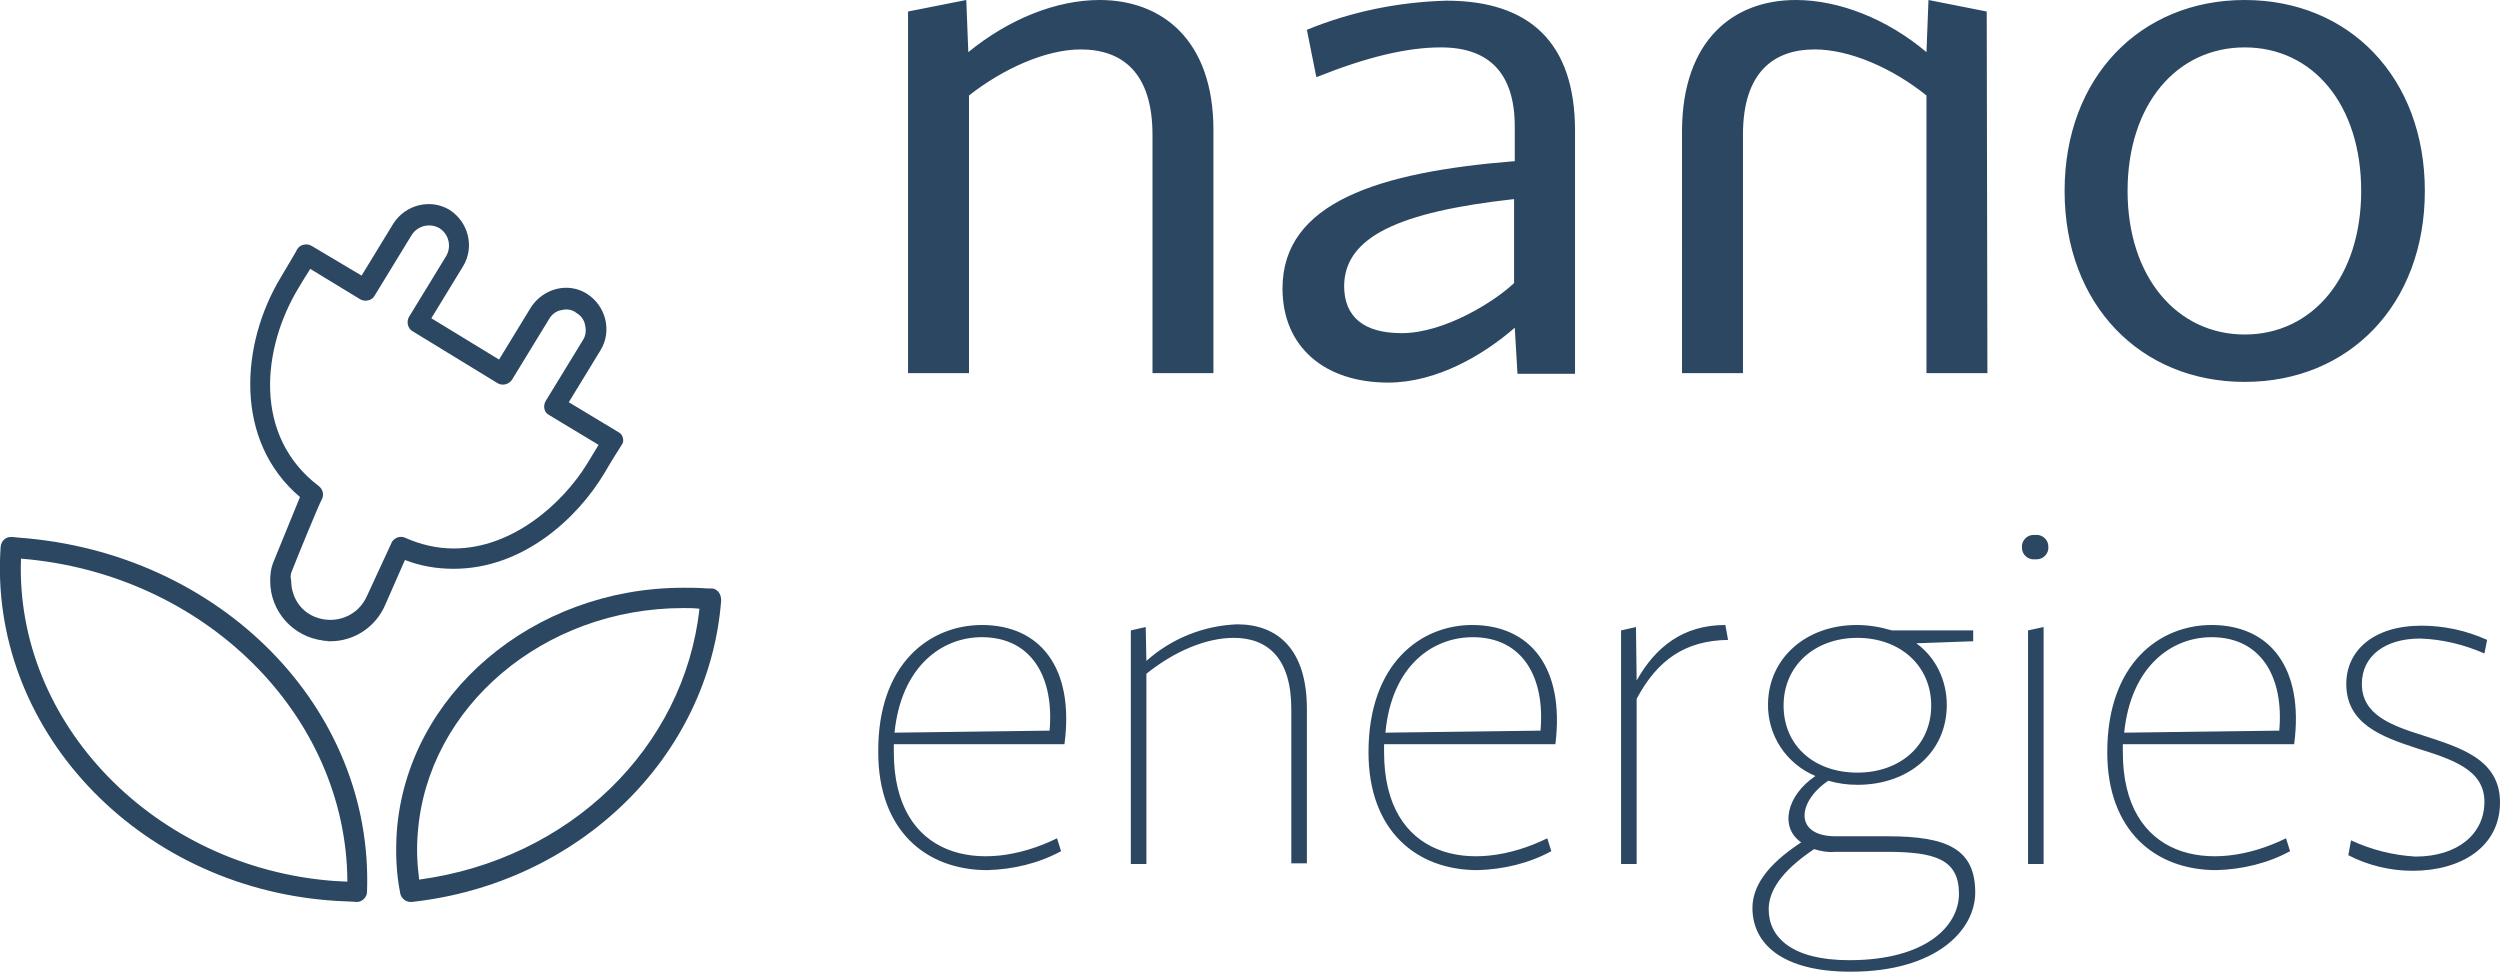<?xml version="1.0" encoding="utf-8"?>
<!-- Generator: Adobe Illustrator 22.1.0, SVG Export Plug-In . SVG Version: 6.00 Build 0)  -->
<svg version="1.1" id="Vrstva_1" xmlns="http://www.w3.org/2000/svg" xmlns:xlink="http://www.w3.org/1999/xlink" x="0px" y="0px"
	 viewBox="0 0 369.2 143.7" style="enable-background:new 0 0 369.2 143.7;" xml:space="preserve">
<style type="text/css">
	.st0{clip-path:url(#SVGID_2_);}
	.st1{fill:#2B4762;}
	.st2{fill:#2B4762;stroke:#7FA8AD;stroke-width:0.82;stroke-miterlimit:10;}
</style>
<g>
	<defs>
		<rect id="SVGID_1_" width="369.2" height="143.7"/>
	</defs>
	<clipPath id="SVGID_2_">
		<use xlink:href="#SVGID_1_"  style="overflow:visible;"/>
	</clipPath>
	<g class="st0">
		<path class="st1" d="M134.1,1.7l8.6-1.7l0.3,7.7C149,2.8,156,0,162.4,0c9.2,0,16.8,5.9,16.8,19.2v35.9h-9V19.9
			c0-9.2-4.5-12.6-10.6-12.6c-5.1,0-11.4,2.8-16.5,6.8v41h-9 M223.7,23.8v-5.1c0-7.8-3.7-11.7-10.9-11.7c-5,0-10.9,1.4-18.4,4.4
			l-1.4-7c6.6-2.7,13.5-4.1,20.6-4.3c12.4,0,19,6.3,19,19.2v35.9h-8.5l-0.4-6.8c-4.6,4-11.5,8.1-18.7,8.1c-9.3,0-15.6-5.2-15.6-13.9
			C189.4,29.9,203.6,25.4,223.7,23.8 M207,49.2c6.4,0,13.9-4.8,16.6-7.4V29.4c-17.1,1.9-25,5.6-25.1,12.8
			C198.5,46.8,201.4,49.2,207,49.2z M293.5,55.1h-9v-41c-5.1-4.1-11.4-6.8-16.5-6.8c-6.1,0-10.6,3.4-10.6,12.6v35.2h-9V19.2
			C248.5,5.9,256,0,265.2,0c6.4,0,13.5,2.8,19.3,7.7l0.3-7.7l8.6,1.7 M331.5,0c15.4,0,26.6,11.4,26.6,28.2s-11.2,28.2-26.6,28.2
			S304.9,45,304.9,28.2S316.1,0,331.5,0 M331.5,49.4c10,0,17.2-8.5,17.2-21.2s-7.1-21.2-17.2-21.2s-17.3,8.5-17.3,21.2
			S321.5,49.4,331.5,49.4z M145,92.3c8.6,0,13.7,6.3,12.2,17.6H132v1.2c0,15.7,12.9,18.2,24.1,12.7l0.6,1.9
			c-3.3,1.8-7.1,2.7-10.9,2.8c-9,0-16.1-5.8-16.1-17.4C129.6,97.9,137.4,92.3,145,92.3 M132.1,108.2l22.9-0.3
			c0.7-7.8-2.6-13.8-10-13.8C139.1,94.1,133.1,98.4,132.1,108.2z M167,93.1l2.2-0.5l0.1,5c3.7-3.3,8.4-5.2,13.4-5.4
			c6,0,10.3,3.7,10.3,12.5v22.8h-2.3v-22.8c0-7.4-3.4-10.5-8.5-10.5c-4.1,0-8.8,2-12.9,5.3v28.1H167 M217.4,92.3
			c8.6,0,13.7,6.3,12.3,17.6h-25.3v1.2c0,15.7,12.9,18.2,24.1,12.7l0.6,1.9c-3.3,1.8-7.1,2.7-10.9,2.8c-9,0-16.1-5.8-16.1-17.4
			C202.1,97.9,209.9,92.3,217.4,92.3 M204.6,108.2l22.9-0.3c0.7-7.8-2.6-13.8-10-13.8C211.5,94.1,205.5,98.4,204.6,108.2
			L204.6,108.2z M239.4,93.1l2.2-0.5l0.1,7.9c2.8-5,6.9-8.2,13.1-8.2l0.4,2.2c-6.3,0.1-10.4,2.9-13.5,8.7v24.4h-2.3 M274.2,92.3
			c1.8,0,3.5,0.3,5.2,0.8h12v1.6l-8.4,0.3c2.9,2.1,4.5,5.5,4.5,9.1c0,7-5.6,11.8-13.2,11.8c-1.5,0-2.9-0.2-4.3-0.6
			c-4.6,3.1-5.1,8.2,1.1,8.2h7.7c8.8,0,12.9,1.9,12.9,8.3c0,5.6-5.8,11.7-18.4,11.7c-10.2,0-14.5-4.2-14.5-9.4c0-3.1,2-6.3,7.2-9.7
			c-3.2-2.2-2.2-6.9,2.1-9.8c-4.3-1.8-7.1-6-7-10.7C261.2,97.2,266.7,92.3,274.2,92.3 M267.9,125.4c-4.9,3.3-6.7,6.2-6.7,8.9
			c0,4.1,3.4,7.5,11.9,7.5c11.4,0,16.2-5.1,16.2-9.8c0-5.1-3.5-6.2-10.7-6.2H271C269.9,125.9,268.9,125.7,267.9,125.4L267.9,125.4z
			 M274.3,114.1c6.3,0,10.9-4,10.9-9.9s-4.6-10-10.9-10s-10.9,4.1-10.9,10S267.9,114.1,274.3,114.1L274.3,114.1z M300.6,79
			c1-0.1,1.9,0.7,1.9,1.7c0.1,1-0.7,1.9-1.7,1.9c-0.1,0-0.2,0-0.3,0c-1,0.1-1.9-0.7-1.9-1.7c-0.1-1,0.7-1.9,1.7-1.9
			C300.4,79,300.5,79,300.6,79 M299.5,93.1l2.3-0.5v35h-2.3V93.1z M326.6,92.3c8.6,0,13.7,6.3,12.2,17.6h-25.3v1.2
			c0,15.7,12.9,18.2,24.1,12.7l0.6,1.9c-3.3,1.8-7.1,2.7-10.9,2.8c-9,0-16.1-5.8-16.1-17.4C311.2,97.9,319,92.3,326.6,92.3
			 M313.7,108.2l22.9-0.3c0.7-7.8-2.6-13.8-10-13.8C320.7,94.1,314.7,98.4,313.7,108.2L313.7,108.2z M347.2,124.1
			c3,1.4,6.2,2.2,9.5,2.4c6.2,0,10.2-3.3,10.2-8.1s-4.9-6.3-10-7.9c-5.2-1.7-10.4-3.6-10.4-9.5c0-4.9,4-8.6,11.1-8.6
			c3.3,0,6.6,0.7,9.7,2.1l-0.4,2c-3-1.3-6.2-2.1-9.5-2.2c-5.2,0-8.6,2.6-8.6,6.7c0,4.5,4.2,6.1,9,7.6c5.5,1.8,11.4,3.5,11.4,9.9
			c0,6.6-5.8,10.1-12.9,10.1c-3.3,0-6.6-0.8-9.5-2.3 M47.8,94.2c0.3,0.1,0.6,0.1,0.9,0.1"/>
		<path class="st2" d="M47.8,94.2c0.3,0.1,0.6,0.1,0.9,0.1"/>
		<path class="st1" d="M92,64.7c-0.1-0.4-0.3-0.7-0.7-0.9L84,59.4l4.7-7.7c1.7-2.8,0.8-6.5-2-8.3s-6.5-0.8-8.3,2l0,0l-4.7,7.7
			l-10-6.1l4.7-7.7c1.7-2.8,0.8-6.5-2-8.3c-2.8-1.7-6.5-0.8-8.3,2l0,0l-4.7,7.7L46,36.3c-0.7-0.4-1.7-0.2-2.1,0.5c0,0,0,0,0,0
			c0,0-0.1,0.1-0.1,0.2c-0.3,0.5-1.1,1.9-2.3,3.9c-6,9.9-7,24.2,2.8,32.5l-4,9.8c-0.3,0.8-0.4,1.7-0.4,2.6c0,4.5,3.4,8.3,7.9,8.8H48
			c0.3,0,0.5,0.1,0.8,0.1c3.5,0,6.7-2.1,8.1-5.4l2.9-6.6c2.3,0.9,4.7,1.3,7.2,1.3c10.1,0,18.2-7.3,22.3-14.2c1.5-2.6,2.5-4,2.5-4.1
			C92,65.5,92.1,65.1,92,64.7 M43,84.6c1.1-2.8,4.1-10.1,4.5-10.8c0.4-0.7,0.2-1.5-0.4-2c-9.8-7.4-8.4-20.4-3-29.3
			c0.6-1,1.2-2,1.6-2.6l0.1-0.2l7.4,4.5c0.7,0.4,1.7,0.2,2.1-0.5l5.5-9c0.9-1.4,2.7-1.8,4.1-1c1.4,0.9,1.8,2.7,1,4.1l-5.5,9
			c-0.4,0.7-0.2,1.7,0.5,2.1c0,0,0,0,0,0l12.6,7.7c0.7,0.4,1.6,0.2,2.1-0.5l5.5-9c0.4-0.7,1.1-1.2,1.8-1.3c0.8-0.2,1.6-0.1,2.2,0.4
			c0.7,0.4,1.2,1.1,1.3,1.8c0.2,0.8,0.1,1.6-0.3,2.2l-5.5,9c-0.2,0.3-0.3,0.8-0.2,1.2c0.1,0.4,0.3,0.7,0.7,0.9l7.3,4.4
			c-0.4,0.7-1,1.6-1.7,2.8C83.2,74.2,75.8,81,67,81c-2.5,0-5-0.6-7.2-1.6c-0.7-0.3-1.5,0-1.9,0.6l-3.7,8c-1.3,3-4.7,4.3-7.7,3.1
			c-2.2-0.9-3.5-3-3.5-5.4C42.9,85.3,42.9,85,43,84.6z"/>
		<path class="st1" d="M2.8,79.4l-1-0.1H1.6c-0.8,0-1.4,0.6-1.5,1.4c-1.9,26.7,20,50.2,48.9,52.3c1.2,0.1,2.4,0.1,3.7,0.2
			c0.8,0,1.5-0.7,1.5-1.5C55.2,104.6,32.6,81.6,2.8,79.4 M51.3,130.2l-2-0.1c-26.5-2-47.1-23.3-46.2-47.6
			C30.2,84.7,51.2,105.6,51.3,130.2L51.3,130.2z M106.1,87.4c-0.3-0.3-0.6-0.5-1-0.5h-0.7c-1.2-0.1-2.3-0.1-3.5-0.1
			c-22.2,0-40.8,15.8-42.3,36c-0.2,3-0.1,6.1,0.5,9.1c0.1,0.7,0.8,1.3,1.5,1.3h0.2c24.7-2.7,43.9-21.4,45.7-44.5
			C106.5,88.2,106.4,87.8,106.1,87.4 M103.3,89.9c-2.3,20.6-19.2,37-41.4,40c-0.3-2.3-0.4-4.6-0.2-6.9c1.4-18.6,18.6-33.2,39.2-33.2
			C101.7,89.8,102.5,89.8,103.3,89.9L103.3,89.9z"/>
	</g>
</g>
</svg>
